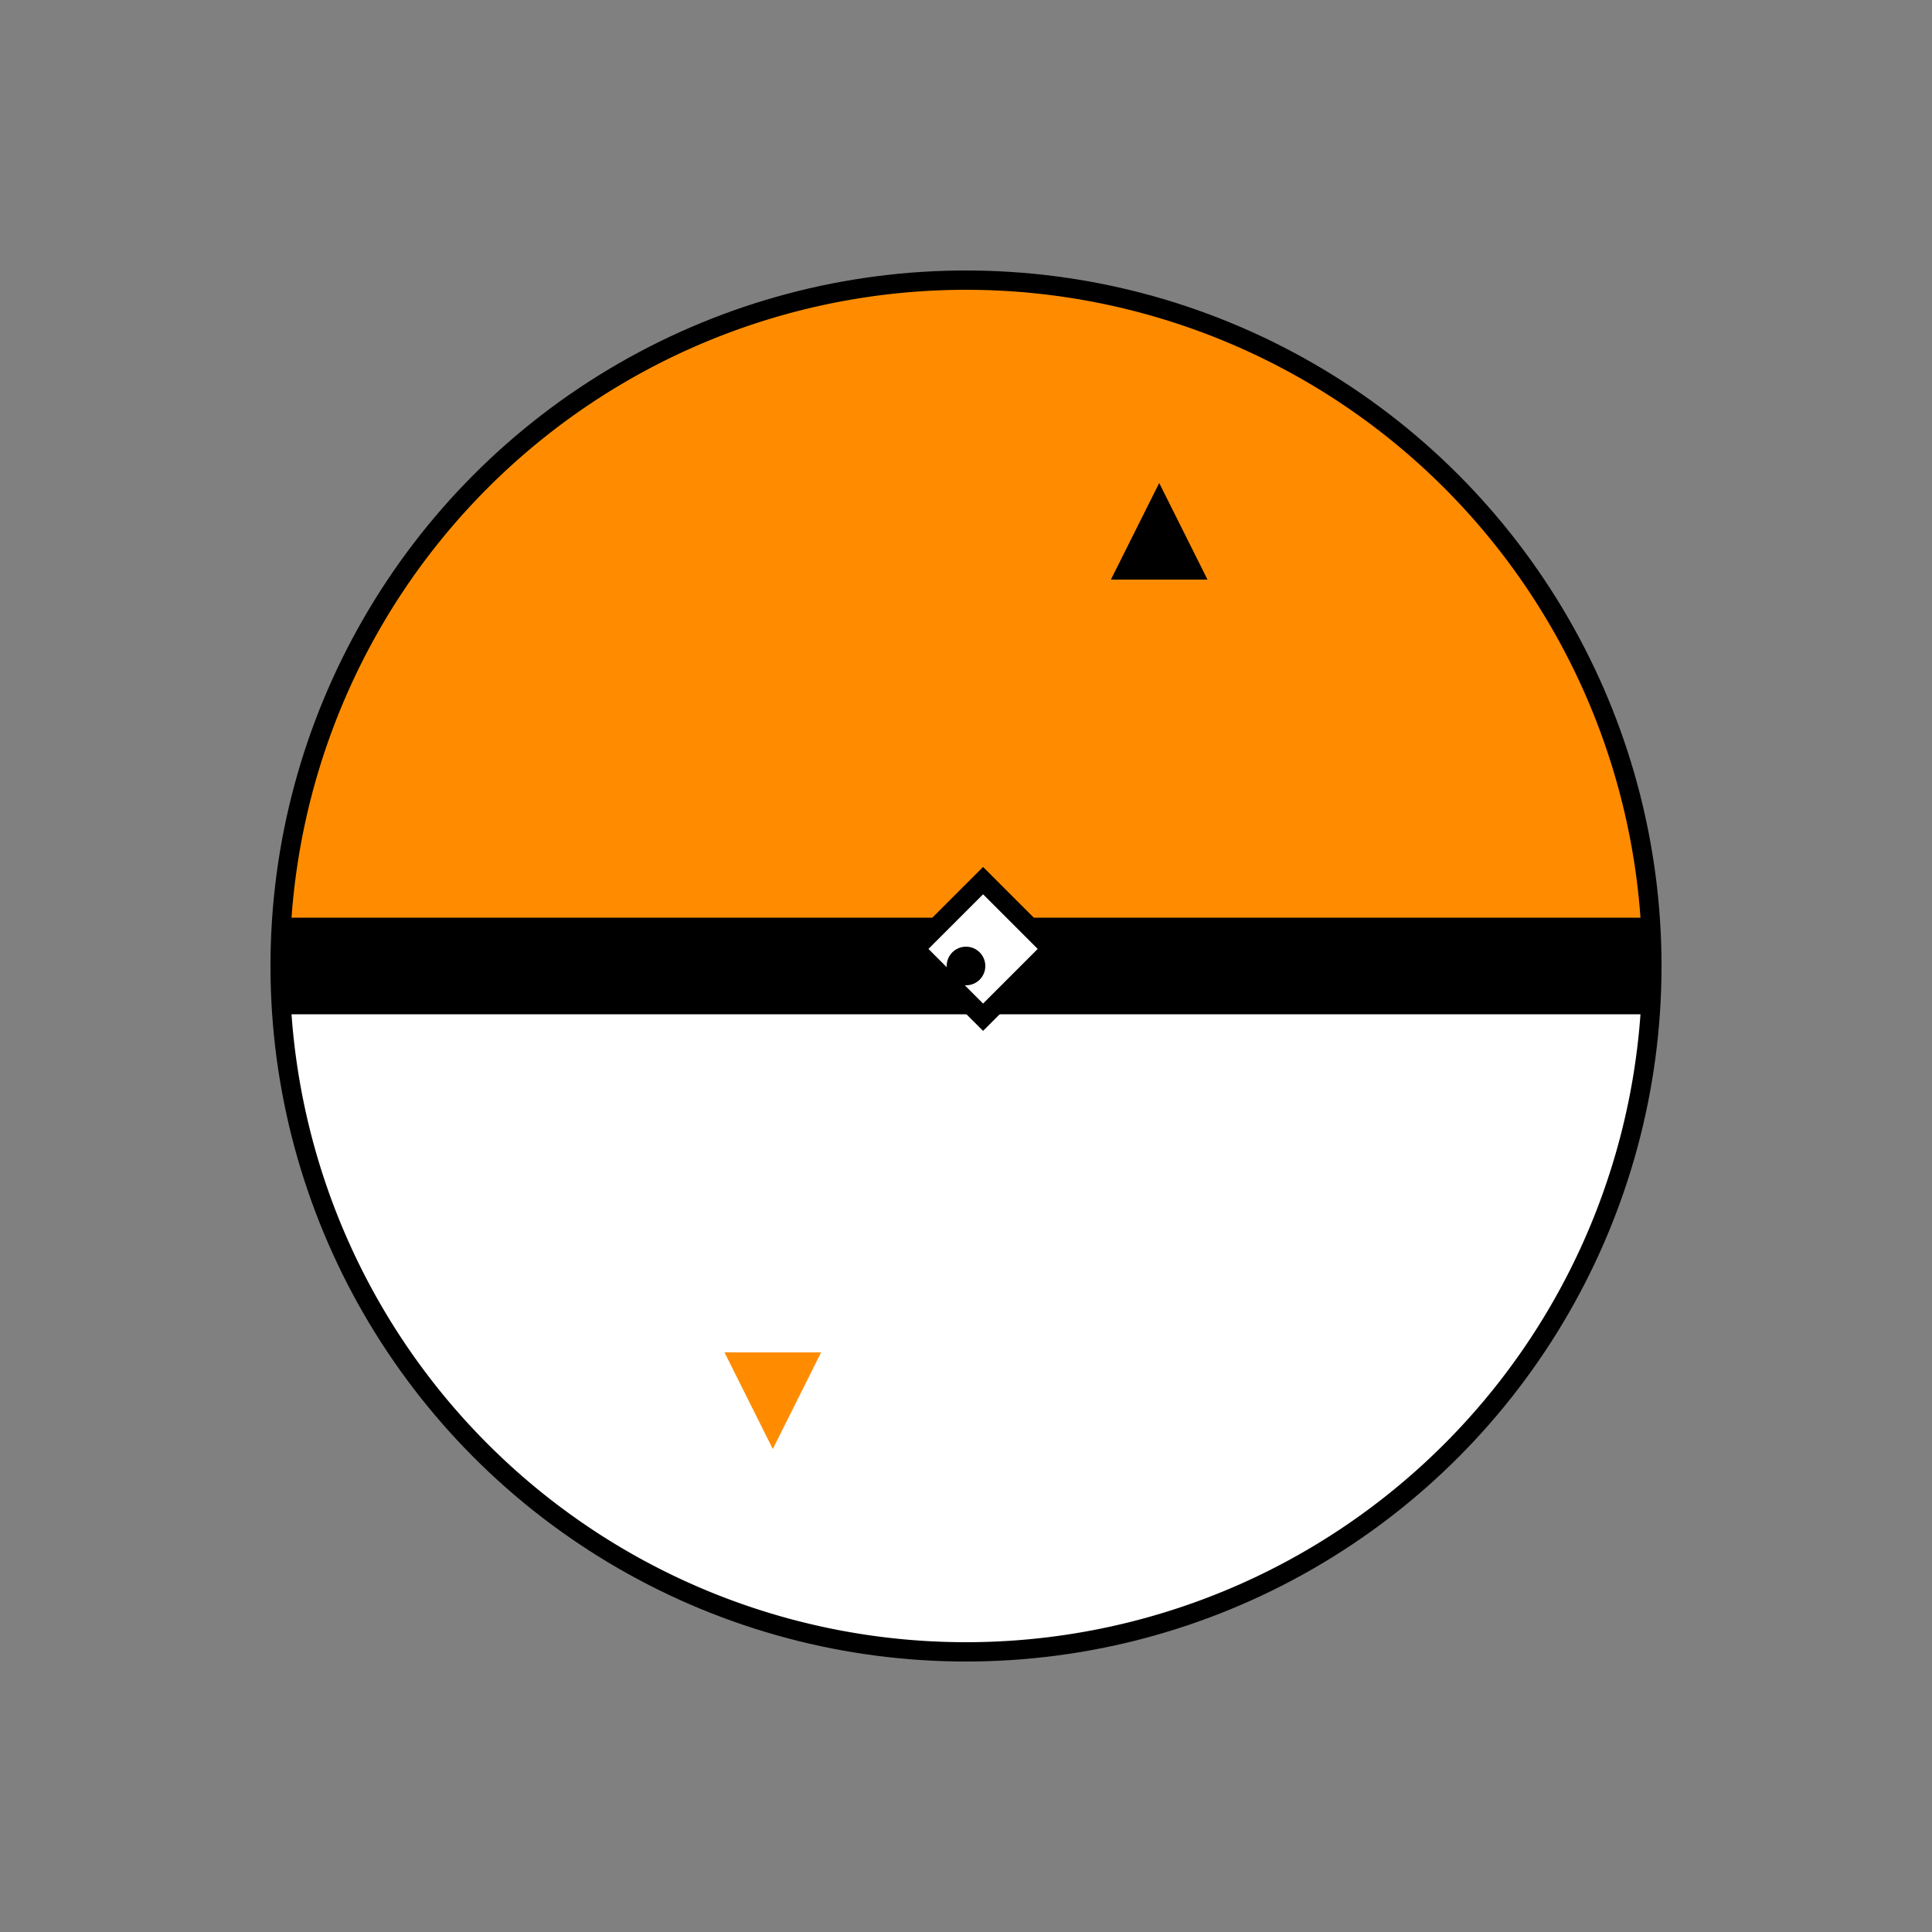 <svg xmlns="http://www.w3.org/2000/svg" width="200" height="200" viewBox="0 0 200 200">
    <rect x="0" y="0" width="200" height="200" fill="#808080" stroke="none"/>
    <!-- Outer circle -->
    <circle cx="100" cy="100" r="70" fill="none" stroke="black" stroke-width="4" />
    
    <!-- Top half - #ff8c00 (orange) -->
    <path d="M30,100 A70,70 0 0,1 170,100" fill="#ff8c00" />
    
    <!-- Bottom half - white -->
    <path d="M30,100 A70,70 0 0,0 170,100" fill="white" />
    
    <!-- Center band -->
    <rect x="30" y="95" width="140" height="10" fill="black" />
    
    <!-- Center button - diamond shape -->
    <rect x="95" y="92.5" width="10" height="10" fill="white" transform="rotate(45, 100, 100)" stroke="black" stroke-width="2"/>
    
    <!-- Small dot in center -->
    <circle cx="100" cy="100" r="2" fill="black" />
    
    <!-- Decorative elements - small triangles -->
    <polygon points="120,50 125,60 115,60" fill="black" />
    <polygon points="80,150 85,140 75,140" fill="#ff8c00" />
  </svg>
  